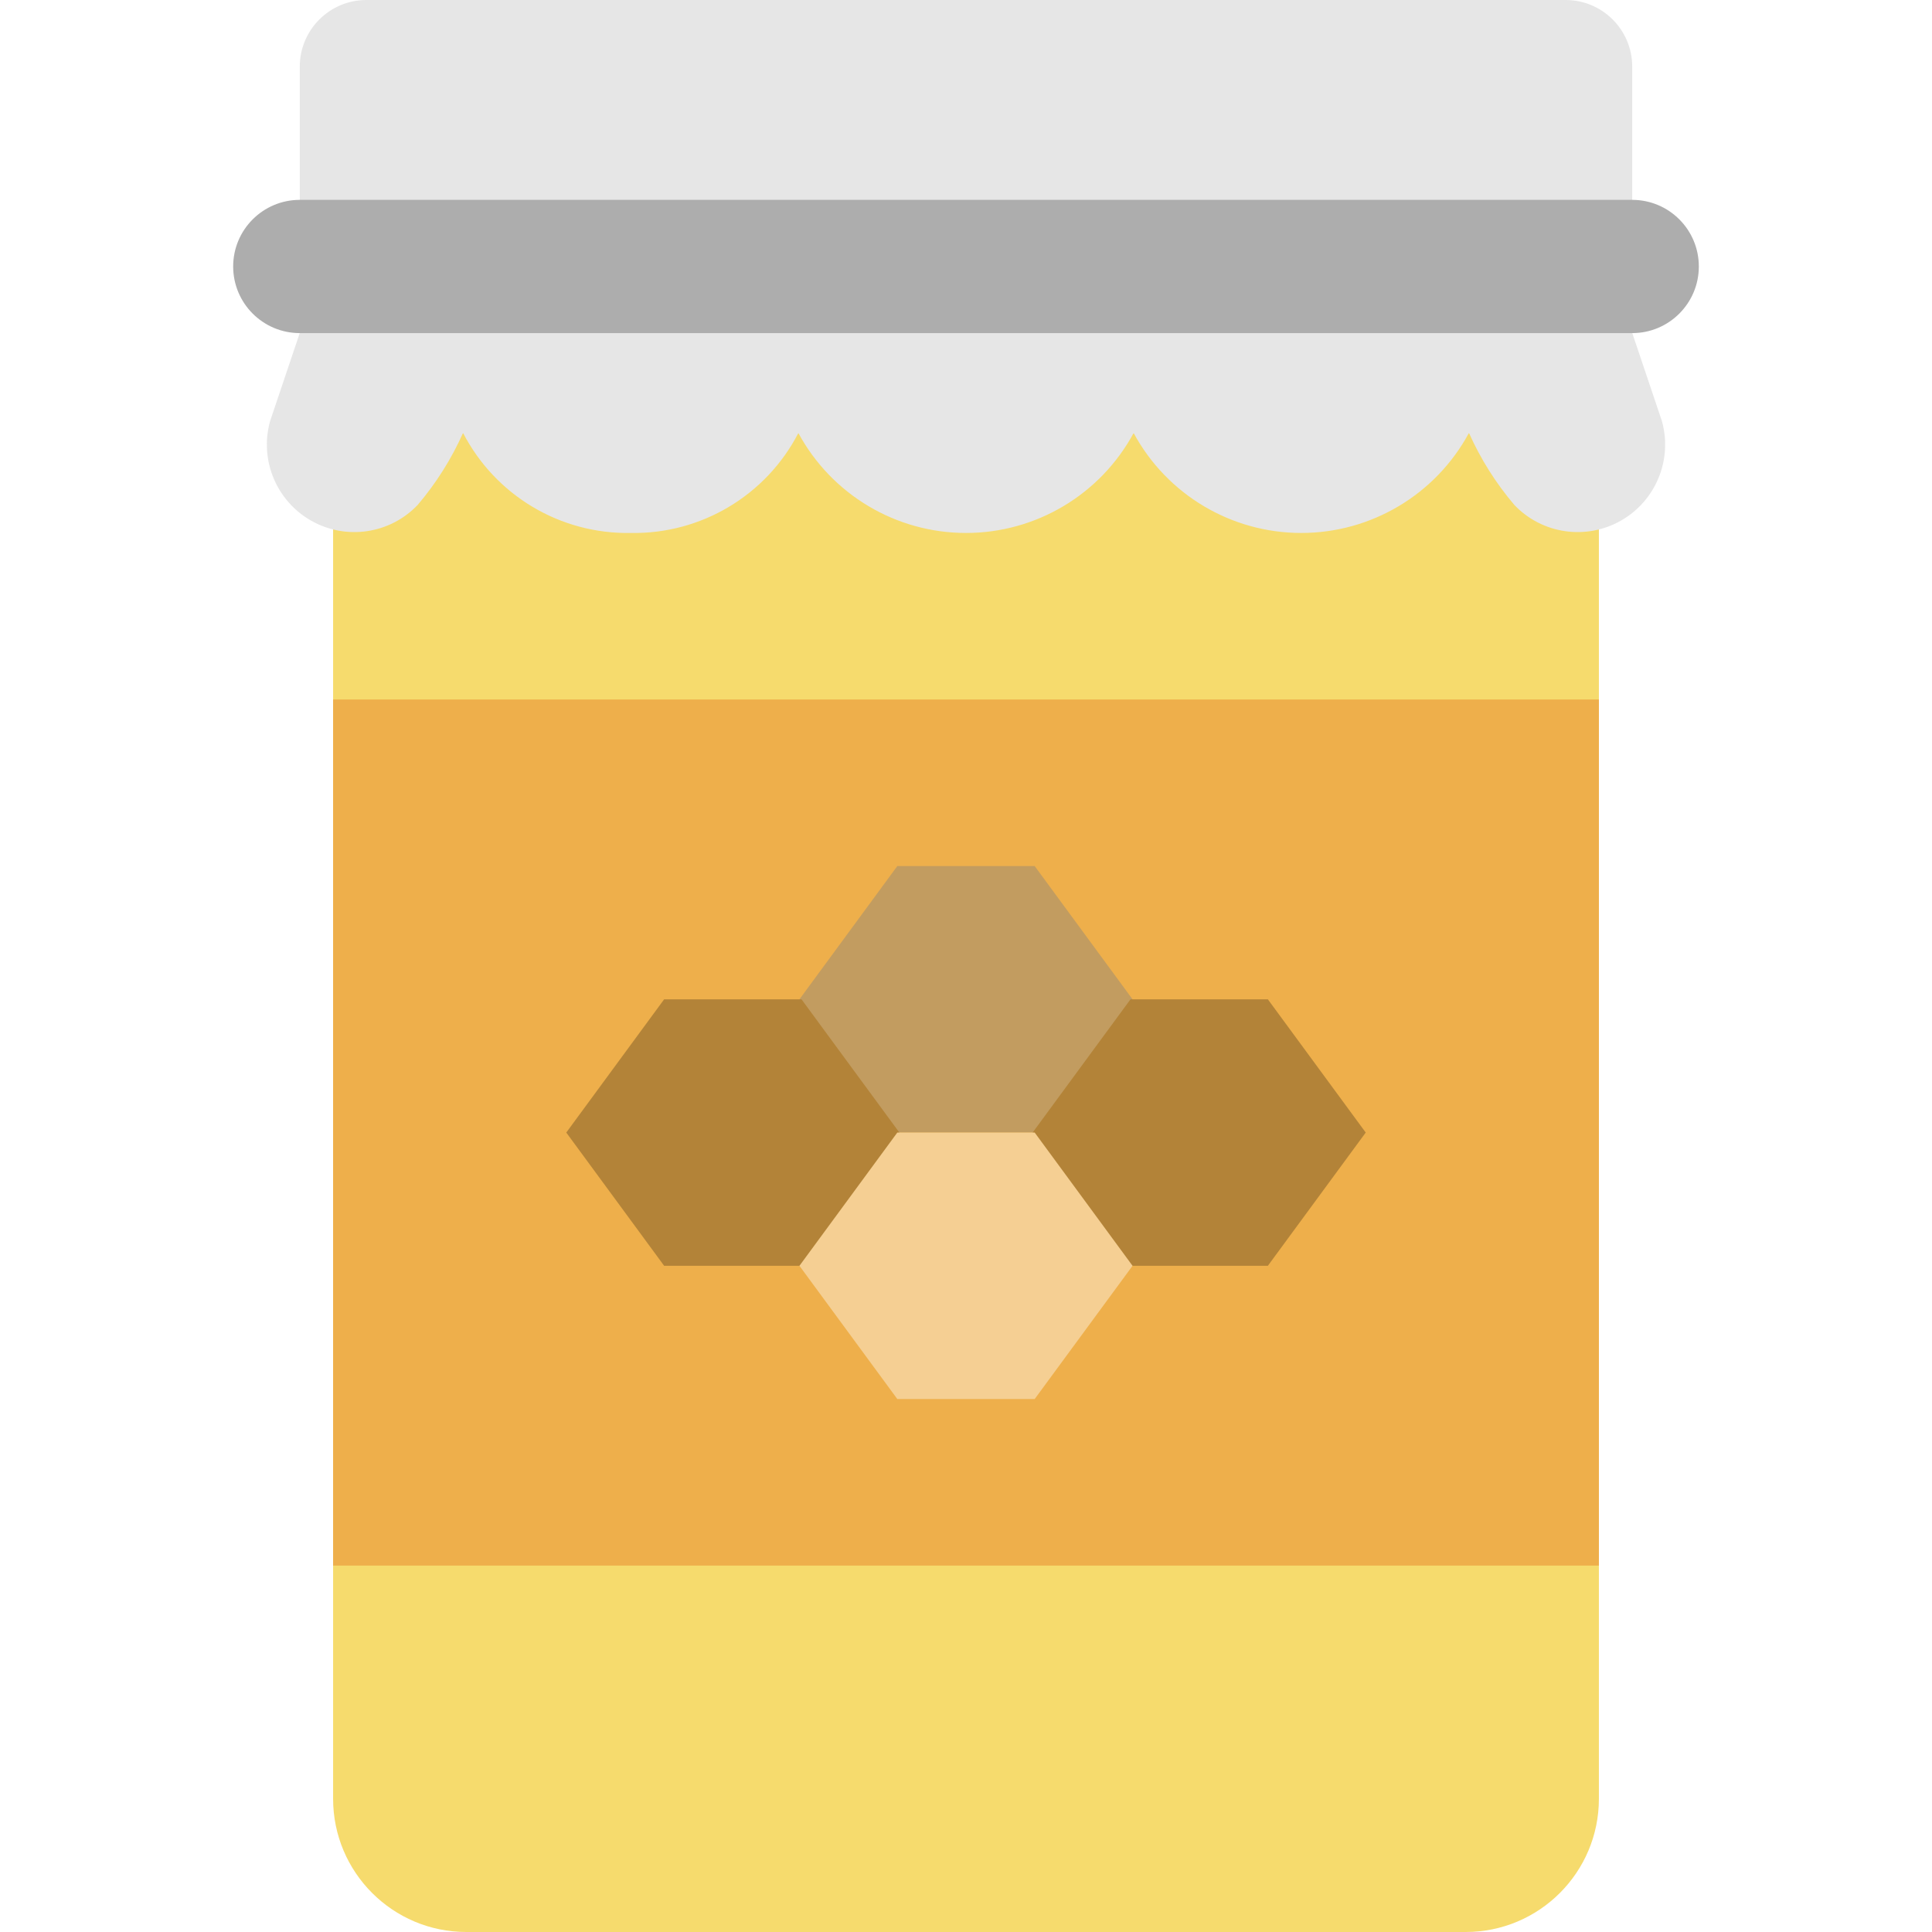 <?xml version="1.0" encoding="iso-8859-1"?>
<!-- Generator: Adobe Illustrator 19.0.0, SVG Export Plug-In . SVG Version: 6.00 Build 0)  -->
<svg version="1.1" id="Capa_1" xmlns="http://www.w3.org/2000/svg" xmlns:xlink="http://www.w3.org/1999/xlink" x="0px" y="0px"
	 viewBox="0 0 512 512" style="enable-background:new 0 0 512 512;" xml:space="preserve">
<g>
	<path style="fill:#F6DB6D;" d="M389.305,114.759l-0.03-0.058l-0.004,0.058H122.728l-0.004-0.058l-0.029,0.058H88.276V476.69
		c0,19.501,15.809,35.31,35.31,35.31h264.828c19.501,0,35.31-15.809,35.31-35.31V114.759H389.305z"/>
	<g>
		<path style="fill:#E6E6E6;" d="M97.103,0h317.793c9.751,0,17.655,7.904,17.655,17.655v79.448H79.448V17.655
			C79.448,7.904,87.353,0,97.103,0z"/>
		<path style="fill:#E6E6E6;" d="M432.552,88.218l7.865,23.35c2.872,10.243-1.596,21.126-10.838,26.395
			c-9.241,5.269-20.883,3.572-28.235-4.117c-4.916-5.773-8.98-12.22-12.067-19.146l-0.005,0.058
			c-8.821,16.316-25.876,26.483-44.423,26.483s-35.602-10.167-44.423-26.483c-8.822,16.316-25.877,26.483-44.425,26.483
			s-35.604-10.167-44.425-26.483c-8.567,16.558-25.786,26.822-44.425,26.483c-18.639,0.34-35.857-9.924-44.421-26.483l-0.004-0.058
			c-3.087,6.925-7.151,13.373-12.067,19.146c-7.352,7.689-18.994,9.387-28.235,4.117s-13.71-16.152-10.838-26.395l7.864-23.35
			H432.552z"/>
	</g>
	<path style="fill:#ADADAD;" d="M79.448,52.966h353.103c9.751,0,17.655,7.904,17.655,17.655l0,0c0,9.751-7.905,17.655-17.655,17.655
		H79.448c-9.751,0-17.655-7.904-17.655-17.655l0,0C61.793,60.87,69.698,52.966,79.448,52.966z"/>
	<rect x="88.276" y="185.379" style="fill:#EEAF4B;" width="335.448" height="229.517"/>
	<polygon style="fill:#C29C60;" points="274.202,229.517 237.798,229.517 211.862,264.828 237.798,300.138 274.202,300.138 
		300.138,264.828 	"/>
	<g>
		<polygon style="fill:#B38338;" points="212.409,264.828 176.004,264.828 150.069,300.138 176.004,335.448 212.409,335.448 
			238.345,300.138 		"/>
		<polygon style="fill:#B38338;" points="335.996,264.828 299.591,264.828 273.655,300.138 299.591,335.448 335.996,335.448 
			361.931,300.138 		"/>
	</g>
	<polygon style="fill:#F5CF93;" points="274.202,300.138 237.798,300.138 211.862,335.448 237.798,370.759 274.202,370.759 
		300.138,335.448 	"/>
</g>
<g>
</g>
<g>
</g>
<g>
</g>
<g>
</g>
<g>
</g>
<g>
</g>
<g>
</g>
<g>
</g>
<g>
</g>
<g>
</g>
<g>
</g>
<g>
</g>
<g>
</g>
<g>
</g>
<g>
</g>
</svg>
